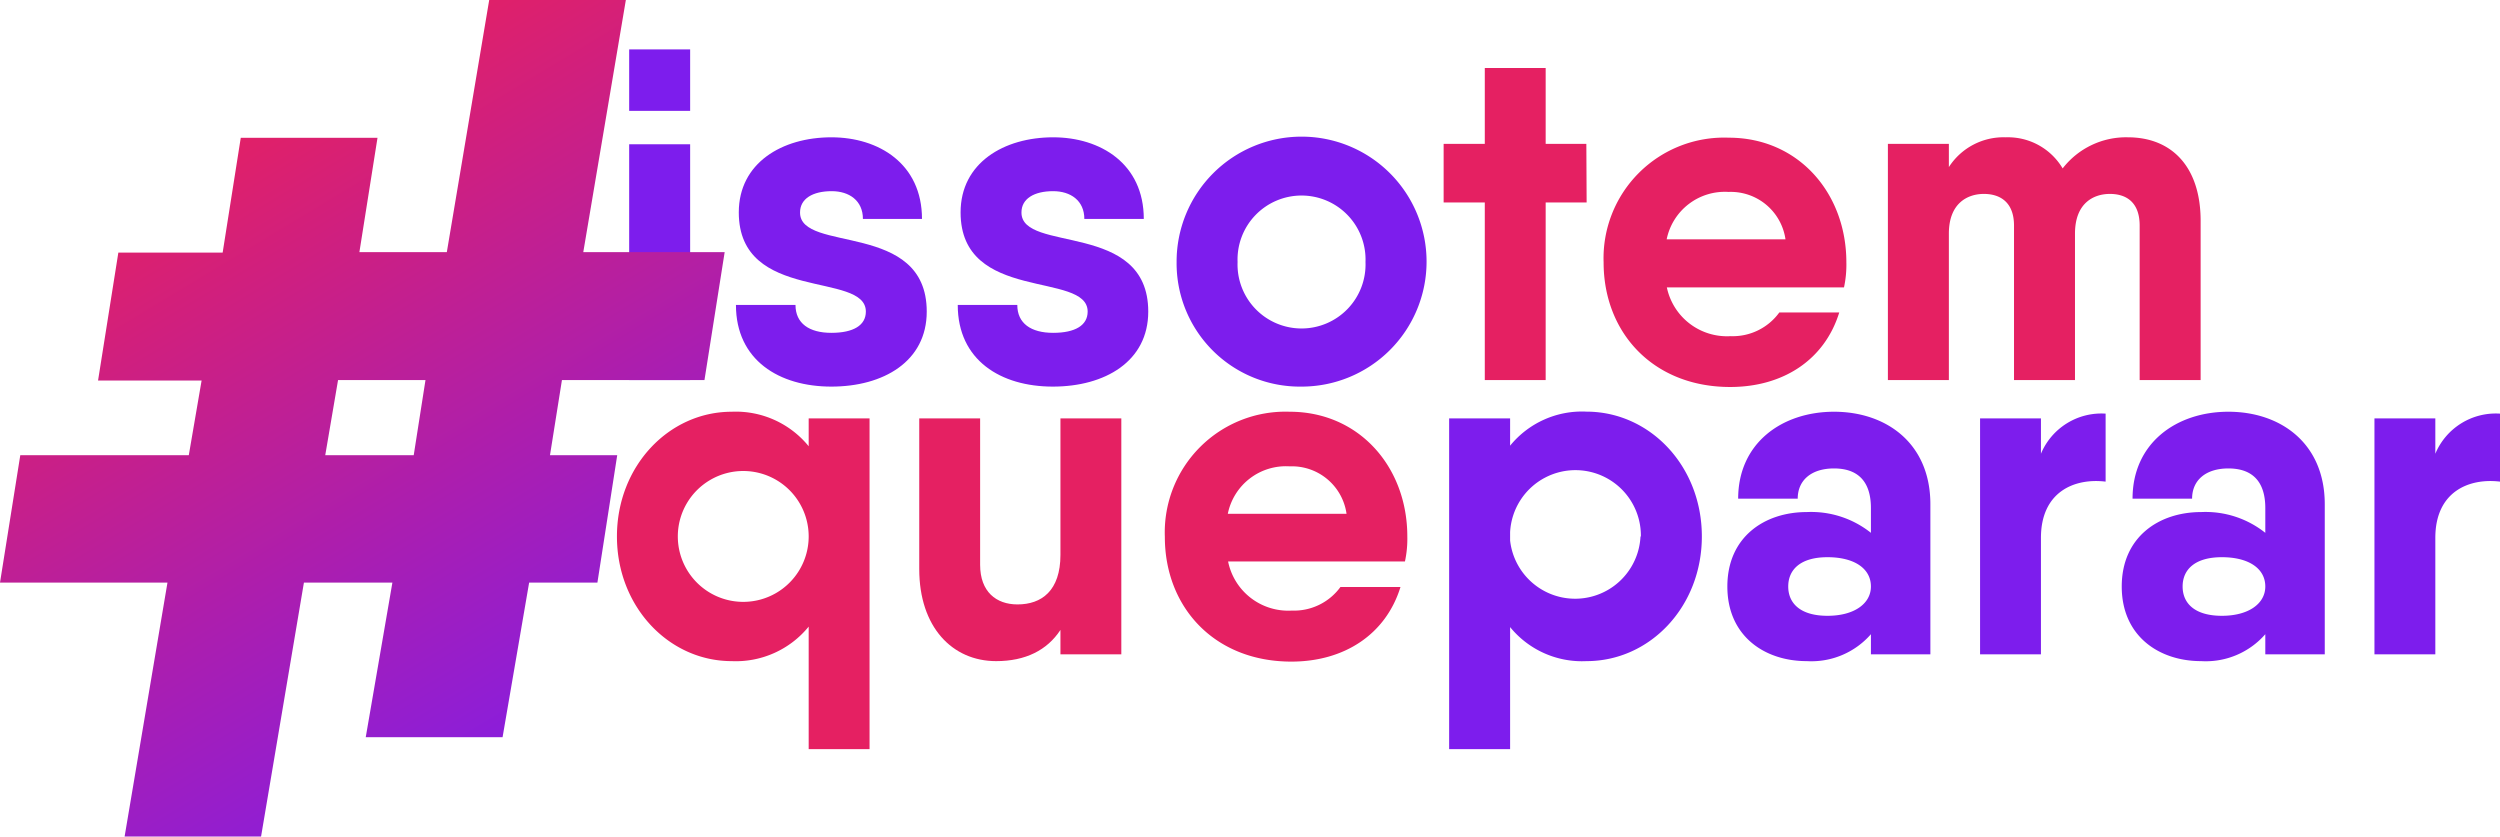<svg id="Camada_1" data-name="Camada 1" xmlns="http://www.w3.org/2000/svg" xmlns:xlink="http://www.w3.org/1999/xlink" viewBox="0 0 263.64 88.22"><defs><style>.cls-1{fill:#7d1ded;}.cls-2{fill:#e52062;}.cls-3{fill:url(#Gradiente_sem_nome_4);}</style><linearGradient id="Gradiente_sem_nome_4" x1="20.87" y1="13.13" x2="64.01" y2="84.65" gradientUnits="userSpaceOnUse"><stop offset="0" stop-color="#e52062"/><stop offset="1" stop-color="#7d1ded"/></linearGradient></defs><title>Logotipo - Colorido</title><path class="cls-1" d="M66.35,5.21h6.43v6.48H66.35Zm0,10h6.43V40.08H66.35Z"/><path class="cls-1" d="M97.73,32.86c0,5.27-4.58,7.91-10.06,7.91S77.61,38,77.61,32.16h6.28c0,1.94,1.44,2.94,3.78,2.94s3.64-.8,3.64-2.24c0-4.29-13.4-.9-13.4-10.46,0-5.23,4.58-7.92,9.76-7.92,5,0,9.56,2.79,9.56,8.61H91c0-1.94-1.45-2.93-3.29-2.93-2,0-3.34.79-3.34,2.24C84.33,26.73,97.73,23.24,97.73,32.86Z"/><path class="cls-1" d="M121.09,32.86c0,5.27-4.58,7.91-10.06,7.91S101,38,101,32.16h6.28c0,1.94,1.44,2.94,3.78,2.94s3.64-.8,3.64-2.24c0-4.29-13.4-.9-13.4-10.46,0-5.23,4.58-7.92,9.76-7.92,5,0,9.56,2.79,9.56,8.61h-6.27c0-1.94-1.45-2.93-3.29-2.93-2,0-3.34.79-3.34,2.24C107.69,26.73,121.09,23.24,121.09,32.86Z"/><path class="cls-1" d="M124.08,27.63a13.18,13.18,0,1,1,13.15,13.14A13,13,0,0,1,124.08,27.63Zm19.92,0a6.75,6.75,0,1,0-13.49,0,6.75,6.75,0,1,0,13.49,0Z"/><path class="cls-2" d="M167.32,21.35H163V40.08h-6.42V21.35h-4.34V15.17h4.34v-8H163v8h4.29Z"/><path class="cls-2" d="M182.51,35.45a6.06,6.06,0,0,0,5.13-2.5l6.32,0c-1.54,5-5.92,7.86-11.5,7.86-8.12,0-13.35-5.72-13.35-13.14a12.72,12.72,0,0,1,13.2-13.15c7.32,0,12.4,5.82,12.4,13.15a11.33,11.33,0,0,1-.25,2.64H175.78A6.48,6.48,0,0,0,182.51,35.45Zm5.78-10.21a5.83,5.83,0,0,0-6-5,6.26,6.26,0,0,0-6.53,5Z"/><path class="cls-2" d="M232.07,23.29V40.08h-6.43V23.79c0-2.49-1.44-3.34-3.14-3.34s-3.68.95-3.68,4.19V40.08h-6.43V23.79c0-2.49-1.49-3.34-3.18-3.34s-3.69.95-3.69,4.19V40.08h-6.43V15.17h6.43v2.45a6.85,6.85,0,0,1,6-3.14,6.71,6.71,0,0,1,6,3.28,8.45,8.45,0,0,1,6.88-3.28C229,14.48,232.07,17.57,232.07,23.29Z"/><path class="cls-2" d="M91.7,44.12V79H85.28V66.08a9.91,9.91,0,0,1-8.12,3.64c-6.62,0-12.1-5.73-12.1-13.15s5.48-13.15,12.1-13.15a9.91,9.91,0,0,1,8.12,3.64V44.12ZM85.28,56.57a6.9,6.9,0,1,0-13.8,0,6.9,6.9,0,1,0,13.8,0Z"/><path class="cls-2" d="M118.25,44.12V69h-6.42V66.43c-1.4,2.14-3.69,3.29-6.78,3.29-4.63,0-8.11-3.59-8.11-9.71V44.12h6.42V59.56c0,2.84,1.69,4.18,3.94,4.18,2.54,0,4.53-1.44,4.53-5.23V44.12Z"/><path class="cls-2" d="M136.23,64.39a6.06,6.06,0,0,0,5.13-2.49l6.33,0c-1.54,5-5.93,7.87-11.51,7.87-8.11,0-13.34-5.73-13.34-13.15A12.73,12.73,0,0,1,136,43.42c7.33,0,12.41,5.83,12.41,13.15a11.27,11.27,0,0,1-.25,2.64H129.51A6.47,6.47,0,0,0,136.23,64.39ZM142,54.18a5.82,5.82,0,0,0-6-5,6.25,6.25,0,0,0-6.52,5Z"/><path class="cls-1" d="M179.47,56.57c0,7.42-5.48,13.15-12.16,13.15a9.77,9.77,0,0,1-8.06-3.59V79h-6.43V44.12h6.43V47a9.77,9.77,0,0,1,8.06-3.59C174,43.42,179.47,49.15,179.47,56.57Zm-6.43,0a6.9,6.9,0,0,0-13.79-.45V57A6.9,6.9,0,0,0,173,56.57Z"/><path class="cls-1" d="M203.57,53.18V69H197.3V66.88a8.33,8.33,0,0,1-6.77,2.84c-4.44,0-8.37-2.64-8.37-7.87S186.09,54,190.53,54a10.11,10.11,0,0,1,6.77,2.19V53.58c0-2.94-1.5-4.18-3.89-4.18s-3.83,1.24-3.83,3.19H183.3c0-5.88,4.64-9.17,10.11-9.17S203.57,46.71,203.57,53.18Zm-6.27,8.67c0-1.89-1.74-3.09-4.58-3.09s-4.14,1.3-4.14,3.09,1.3,3.09,4.14,3.09S197.3,63.64,197.3,61.85Z"/><path class="cls-1" d="M222.05,43.62v7.17c-3.33-.4-6.82,1.1-6.82,5.93V69h-6.42V44.12h6.42v3.73A6.91,6.91,0,0,1,222.05,43.62Z"/><path class="cls-1" d="M245.16,53.18V69h-6.27V66.88a8.33,8.33,0,0,1-6.77,2.84c-4.44,0-8.37-2.64-8.37-7.87S227.68,54,232.12,54a10.11,10.11,0,0,1,6.77,2.19V53.58c0-2.94-1.5-4.18-3.89-4.18s-3.83,1.24-3.83,3.19h-6.28c0-5.88,4.64-9.17,10.11-9.17S245.16,46.71,245.16,53.18Zm-6.27,8.67c0-1.89-1.74-3.09-4.58-3.09s-4.14,1.3-4.14,3.09,1.3,3.09,4.14,3.09S238.89,63.64,238.89,61.85Z"/><path class="cls-1" d="M263.64,43.62v7.17c-3.33-.4-6.82,1.1-6.82,5.93V69H250.4V44.12h6.42v3.73A6.91,6.91,0,0,1,263.64,43.62Z"/><path class="cls-3" d="M59.26,40.08,58,48h7.09L63,61.44h-7.2L53,77.74H38.57l2.81-16.3H32.05L27.53,88.22H13.14l4.52-26.78H0L2.14,48H19.91l1.35-7.87H10.34l2.14-13.49h11l1.91-12.11H39.81L37.9,26.59h9.22L51.59,0H66L61.51,26.59H76.42L74.29,40.08Zm-14.39,0H35.65L34.3,48h9.33Z"/></svg>